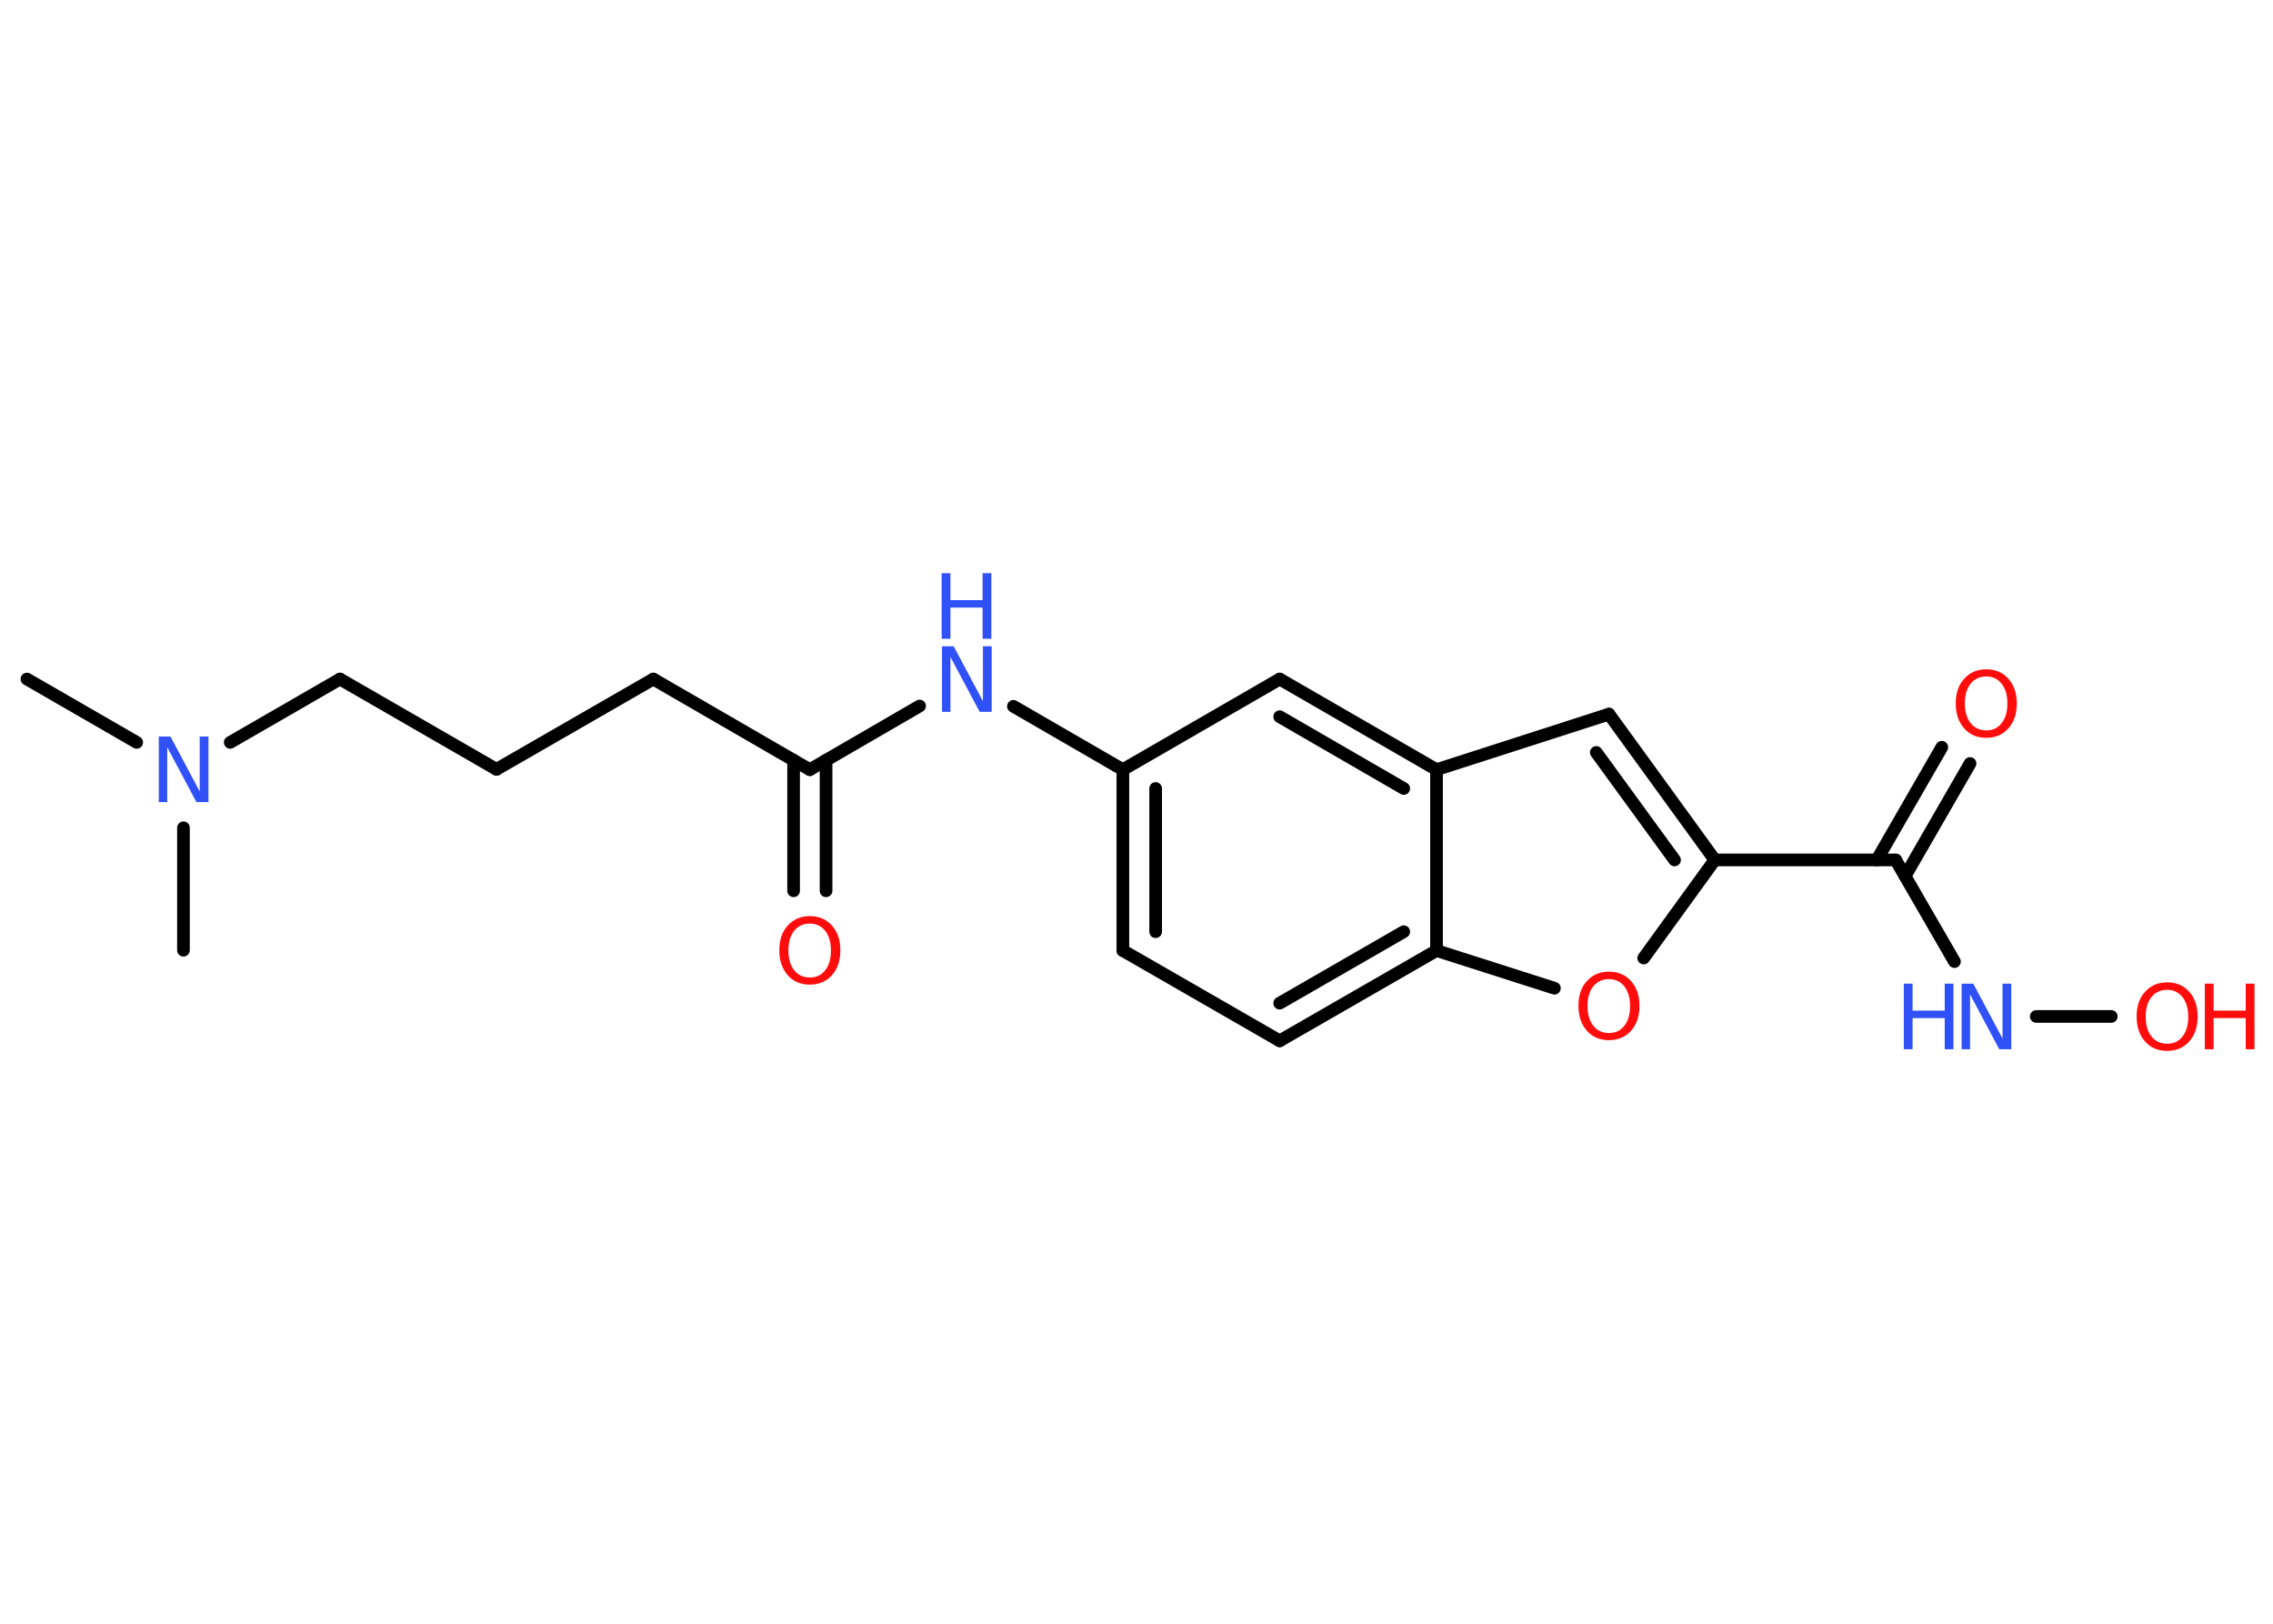 <?xml version='1.0' encoding='UTF-8'?>
<!DOCTYPE svg PUBLIC "-//W3C//DTD SVG 1.1//EN" "http://www.w3.org/Graphics/SVG/1.1/DTD/svg11.dtd">
<svg version='1.2' xmlns='http://www.w3.org/2000/svg' xmlns:xlink='http://www.w3.org/1999/xlink' width='70.0mm' height='50.0mm' viewBox='0 0 70.0 50.0'>
  <desc>Generated by the Chemistry Development Kit (http://github.com/cdk)</desc>
  <g stroke-linecap='round' stroke-linejoin='round' stroke='#000000' stroke-width='.39' fill='#FF0D0D'>
    <rect x='.0' y='.0' width='70.0' height='50.0' fill='#FFFFFF' stroke='none'/>
    <g id='mol1' class='mol'>
      <line id='mol1bnd1' class='bond' x1='.83' y1='20.91' x2='4.21' y2='22.86'/>
      <line id='mol1bnd2' class='bond' x1='5.65' y1='25.49' x2='5.65' y2='29.26'/>
      <line id='mol1bnd3' class='bond' x1='7.09' y1='22.86' x2='10.47' y2='20.91'/>
      <line id='mol1bnd4' class='bond' x1='10.47' y1='20.91' x2='15.29' y2='23.69'/>
      <line id='mol1bnd5' class='bond' x1='15.29' y1='23.69' x2='20.12' y2='20.91'/>
      <line id='mol1bnd6' class='bond' x1='20.12' y1='20.91' x2='24.94' y2='23.7'/>
      <g id='mol1bnd7' class='bond'>
        <line x1='25.44' y1='23.41' x2='25.44' y2='27.43'/>
        <line x1='24.44' y1='23.41' x2='24.44' y2='27.43'/>
      </g>
      <line id='mol1bnd8' class='bond' x1='24.94' y1='23.7' x2='28.32' y2='21.74'/>
      <line id='mol1bnd9' class='bond' x1='31.21' y1='21.75' x2='34.58' y2='23.7'/>
      <g id='mol1bnd10' class='bond'>
        <line x1='34.58' y1='23.7' x2='34.58' y2='29.27'/>
        <line x1='35.59' y1='24.28' x2='35.59' y2='28.69'/>
      </g>
      <line id='mol1bnd11' class='bond' x1='34.58' y1='29.27' x2='39.41' y2='32.05'/>
      <g id='mol1bnd12' class='bond'>
        <line x1='39.41' y1='32.05' x2='44.24' y2='29.27'/>
        <line x1='39.41' y1='30.89' x2='43.23' y2='28.69'/>
      </g>
      <line id='mol1bnd13' class='bond' x1='44.24' y1='29.27' x2='47.87' y2='30.43'/>
      <line id='mol1bnd14' class='bond' x1='50.62' y1='29.5' x2='52.81' y2='26.48'/>
      <line id='mol1bnd15' class='bond' x1='52.81' y1='26.48' x2='58.38' y2='26.48'/>
      <g id='mol1bnd16' class='bond'>
        <line x1='57.8' y1='26.48' x2='59.8' y2='23.01'/>
        <line x1='58.67' y1='26.98' x2='60.67' y2='23.51'/>
      </g>
      <line id='mol1bnd17' class='bond' x1='58.38' y1='26.48' x2='60.19' y2='29.61'/>
      <line id='mol1bnd18' class='bond' x1='62.71' y1='31.3' x2='65.02' y2='31.3'/>
      <g id='mol1bnd19' class='bond'>
        <line x1='52.81' y1='26.48' x2='49.55' y2='21.99'/>
        <line x1='51.57' y1='26.48' x2='49.16' y2='23.17'/>
      </g>
      <line id='mol1bnd20' class='bond' x1='49.55' y1='21.99' x2='44.24' y2='23.7'/>
      <line id='mol1bnd21' class='bond' x1='44.24' y1='29.27' x2='44.24' y2='23.7'/>
      <g id='mol1bnd22' class='bond'>
        <line x1='44.24' y1='23.7' x2='39.41' y2='20.91'/>
        <line x1='43.23' y1='24.28' x2='39.41' y2='22.07'/>
      </g>
      <line id='mol1bnd23' class='bond' x1='34.58' y1='23.7' x2='39.41' y2='20.91'/>
      <path id='mol1atm2' class='atom' d='M4.88 22.68h.37l.9 1.69v-1.69h.27v2.02h-.37l-.9 -1.69v1.69h-.26v-2.02z' stroke='none' fill='#3050F8'/>
      <path id='mol1atm8' class='atom' d='M24.94 28.44q-.3 .0 -.48 .22q-.18 .22 -.18 .61q.0 .38 .18 .61q.18 .22 .48 .22q.3 .0 .47 -.22q.18 -.22 .18 -.61q.0 -.38 -.18 -.61q-.18 -.22 -.47 -.22zM24.94 28.21q.42 .0 .68 .29q.26 .29 .26 .76q.0 .48 -.26 .77q-.26 .29 -.68 .29q-.43 .0 -.68 -.29q-.26 -.29 -.26 -.77q.0 -.48 .26 -.76q.26 -.29 .68 -.29z' stroke='none'/>
      <g id='mol1atm9' class='atom'>
        <path d='M29.0 19.9h.37l.9 1.69v-1.69h.27v2.02h-.37l-.9 -1.69v1.69h-.26v-2.02z' stroke='none' fill='#3050F8'/>
        <path d='M29.0 17.65h.27v.83h.99v-.83h.27v2.02h-.27v-.96h-.99v.96h-.27v-2.02z' stroke='none' fill='#3050F8'/>
      </g>
      <path id='mol1atm14' class='atom' d='M49.55 30.15q-.3 .0 -.48 .22q-.18 .22 -.18 .61q.0 .38 .18 .61q.18 .22 .48 .22q.3 .0 .47 -.22q.18 -.22 .18 -.61q.0 -.38 -.18 -.61q-.18 -.22 -.47 -.22zM49.55 29.92q.42 .0 .68 .29q.26 .29 .26 .76q.0 .48 -.26 .77q-.26 .29 -.68 .29q-.43 .0 -.68 -.29q-.26 -.29 -.26 -.77q.0 -.48 .26 -.76q.26 -.29 .68 -.29z' stroke='none'/>
      <path id='mol1atm17' class='atom' d='M61.17 20.83q-.3 .0 -.48 .22q-.18 .22 -.18 .61q.0 .38 .18 .61q.18 .22 .48 .22q.3 .0 .47 -.22q.18 -.22 .18 -.61q.0 -.38 -.18 -.61q-.18 -.22 -.47 -.22zM61.17 20.61q.42 .0 .68 .29q.26 .29 .26 .76q.0 .48 -.26 .77q-.26 .29 -.68 .29q-.43 .0 -.68 -.29q-.26 -.29 -.26 -.77q.0 -.48 .26 -.76q.26 -.29 .68 -.29z' stroke='none'/>
      <g id='mol1atm18' class='atom'>
        <path d='M60.4 30.29h.37l.9 1.69v-1.69h.27v2.02h-.37l-.9 -1.69v1.69h-.26v-2.02z' stroke='none' fill='#3050F8'/>
        <path d='M58.63 30.29h.27v.83h.99v-.83h.27v2.02h-.27v-.96h-.99v.96h-.27v-2.02z' stroke='none' fill='#3050F8'/>
      </g>
      <g id='mol1atm19' class='atom'>
        <path d='M66.74 30.48q-.3 .0 -.48 .22q-.18 .22 -.18 .61q.0 .38 .18 .61q.18 .22 .48 .22q.3 .0 .47 -.22q.18 -.22 .18 -.61q.0 -.38 -.18 -.61q-.18 -.22 -.47 -.22zM66.74 30.25q.42 .0 .68 .29q.26 .29 .26 .76q.0 .48 -.26 .77q-.26 .29 -.68 .29q-.43 .0 -.68 -.29q-.26 -.29 -.26 -.77q.0 -.48 .26 -.76q.26 -.29 .68 -.29z' stroke='none'/>
        <path d='M67.9 30.29h.27v.83h.99v-.83h.27v2.02h-.27v-.96h-.99v.96h-.27v-2.02z' stroke='none'/>
      </g>
    </g>
  </g>
</svg>
